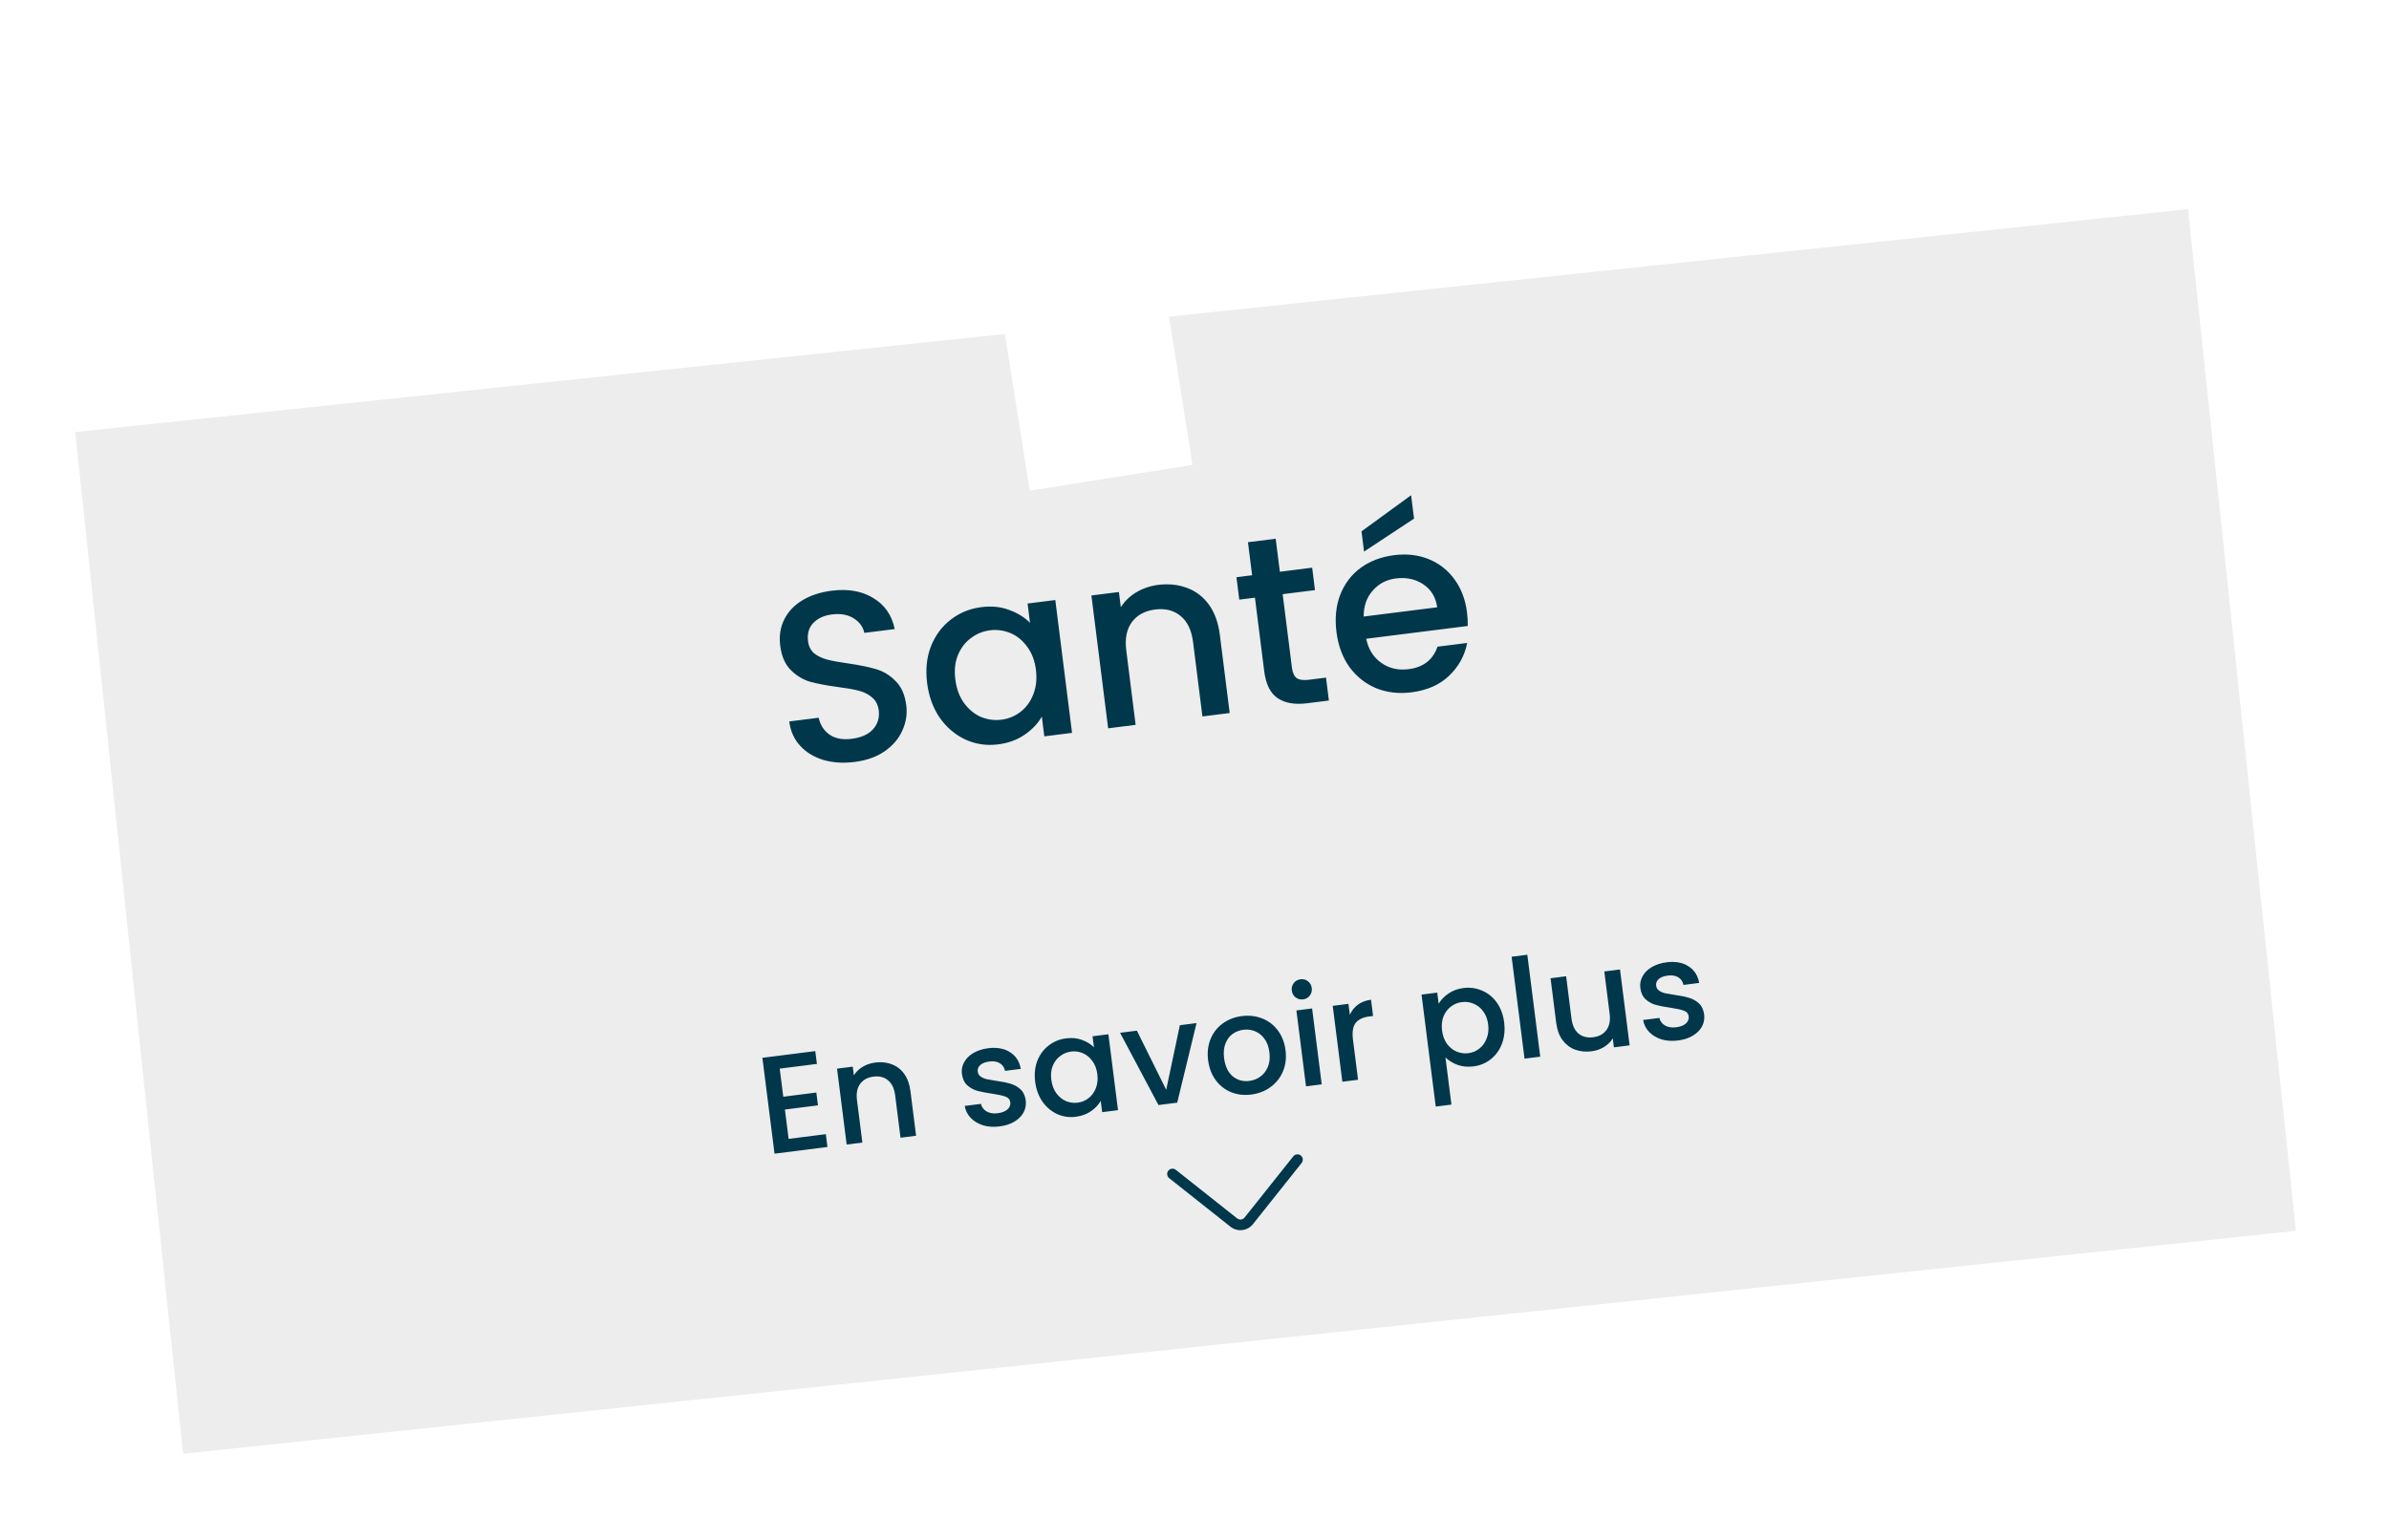 <?xml version="1.0" encoding="UTF-8" standalone="no"?>
<svg
   xmlns:dc="http://purl.org/dc/elements/1.1/"
   xmlns:cc="http://creativecommons.org/ns#"
   xmlns:rdf="http://www.w3.org/1999/02/22-rdf-syntax-ns#"
   xmlns:svg="http://www.w3.org/2000/svg"
   xmlns="http://www.w3.org/2000/svg"
   width="550.446"
   height="354.87"
   viewBox="0 0 550.446 354.87"
   version="1.1"
   id="svg116">
  <defs
     id="defs106">
    <filter
       id="Rectangle_139"
       x="0"
       y="31.478"
       width="550.446"
       height="323.391"
       filterUnits="userSpaceOnUse">
      <feOffset
         dx="12.84"
         dy="14.35"
         input="SourceAlpha"
         id="feOffset84" />
      <feGaussianBlur
         stdDeviation="5.67"
         result="blur"
         id="feGaussianBlur86" />
      <feFlood
         flood-opacity="0.102"
         id="feFlood88" />
      <feComposite
         operator="in"
         in2="blur"
         id="feComposite90"
         result="result1" />
      <feComposite
         in="SourceGraphic"
         in2="result1"
         id="feComposite92" />
    </filter>
    <filter
       id="Rectangle_123"
       x="212.705"
       y="0"
       width="71.051"
       height="122.092"
       filterUnits="userSpaceOnUse">
      <feOffset
         dy="3"
         input="SourceAlpha"
         id="feOffset95" />
      <feGaussianBlur
         stdDeviation="3"
         result="blur-2"
         id="feGaussianBlur97" />
      <feFlood
         flood-opacity="0.161"
         id="feFlood99" />
      <feComposite
         operator="in"
         in2="blur-2"
         id="feComposite101"
         result="result1" />
      <feComposite
         in="SourceGraphic"
         in2="result1"
         id="feComposite103" />
    </filter>
  </defs>
  <g
     id="Groupe_1663"
     data-name="Groupe 1663"
     transform="translate(-100.247 -3462.081)">
    <g
       id="Groupe_1662"
       data-name="Groupe 1662"
       transform="matrix(0.995, -0.105, 0.105, 0.995, 104.417, 3547.872)">
      <g
         transform="matrix(0.99, 0.1, -0.1, 0.99, 4.82, -85.76)"
         filter="url(#Rectangle_139)"
         id="g109">
        <rect
           id="Rectangle_139-2"
           data-name="Rectangle 139"
           width="494.148"
           height="239.028"
           transform="matrix(0.99, -0.1, 0.1, 0.99, 4.17, 85.79)"
           fill="#ededed" />
      </g>
    </g>
    <g
       transform="matrix(1, 0, 0, 1, 100.25, 3462.08)"
       filter="url(#Rectangle_123)"
       id="g113">
      <rect
         id="Rectangle_123-2"
         data-name="Rectangle 123"
         width="37.973"
         height="99.375"
         transform="translate(221.71 11.94) rotate(-9)"
         fill="#fff" />
    </g>
  </g>
  <path
     id="text124"
     style="font-size:56px;line-height:1.25;font-family:Poppins;-inkscape-font-specification:Poppins;letter-spacing:0px;word-spacing:0px;fill:#00374b;fill-opacity:1;"
     d="M 325.127 114.139 L 313.703 122.463 L 314.289 127.129 L 325.807 119.527 L 325.127 114.139 z M 293.93 124.162 L 287.541 124.967 L 288.5 132.578 L 284.889 133.033 L 285.539 138.201 L 289.15 137.746 L 291.285 154.693 C 291.663 157.694 292.694 159.764 294.381 160.906 C 296.067 162.048 298.337 162.439 301.189 162.08 L 306.189 161.451 L 305.525 156.172 L 301.637 156.662 C 300.34 156.825 299.384 156.701 298.768 156.289 C 298.184 155.836 297.818 155.037 297.674 153.889 L 295.539 136.941 L 302.984 136.004 L 302.334 130.836 L 294.889 131.773 L 293.93 124.162 z M 323.346 127.803 C 322.653 127.81 321.945 127.858 321.223 127.949 C 318.222 128.327 315.637 129.312 313.467 130.902 C 311.334 132.488 309.771 134.566 308.777 137.137 C 307.817 139.666 307.535 142.506 307.932 145.654 C 308.328 148.803 309.326 151.498 310.926 153.742 C 312.558 155.945 314.606 157.569 317.07 158.613 C 319.567 159.616 322.279 159.933 325.205 159.564 C 328.798 159.112 331.685 157.845 333.869 155.764 C 336.085 153.641 337.479 151.113 338.051 148.182 L 331.217 149.043 C 330.168 152.072 327.941 153.801 324.533 154.23 C 322.163 154.529 320.068 154.04 318.252 152.764 C 316.436 151.487 315.28 149.638 314.787 147.217 L 338.18 144.271 C 338.211 143.327 338.154 142.279 338.01 141.131 C 337.637 138.168 336.677 135.636 335.133 133.535 C 333.584 131.397 331.602 129.842 329.184 128.867 C 327.37 128.136 325.424 127.781 323.346 127.803 z M 323.365 133.232 C 325.058 133.287 326.584 133.766 327.939 134.668 C 329.747 135.87 330.816 137.636 331.146 139.965 L 314.199 142.098 C 314.197 139.69 314.888 137.703 316.271 136.137 C 317.65 134.533 319.432 133.594 321.617 133.318 C 322.219 133.243 322.801 133.214 323.365 133.232 z M 268.623 134.67 C 268.046 134.679 267.457 134.721 266.855 134.797 C 265.04 135.025 263.361 135.595 261.82 136.504 C 260.316 137.408 259.125 138.555 258.246 139.945 L 257.805 136.445 L 251.471 137.242 L 255.326 167.857 L 261.66 167.059 L 259.506 149.945 C 259.161 147.204 259.583 145.025 260.771 143.408 C 261.992 141.749 263.788 140.771 266.158 140.473 C 268.529 140.174 270.492 140.679 272.049 141.988 C 273.601 143.26 274.551 145.267 274.896 148.008 L 277.051 165.121 L 283.33 164.33 L 281.057 146.273 C 280.707 143.495 279.87 141.191 278.549 139.363 C 277.227 137.535 275.54 136.244 273.488 135.486 C 271.977 134.915 270.355 134.642 268.623 134.67 z M 194.359 135.98 C 193.495 135.969 192.593 136.021 191.658 136.139 C 189.028 136.47 186.769 137.207 184.881 138.348 C 182.993 139.489 181.599 140.963 180.697 142.77 C 179.796 144.576 179.486 146.59 179.766 148.812 C 180.069 151.22 180.867 153.076 182.16 154.381 C 183.453 155.685 184.922 156.592 186.566 157.1 C 188.243 157.566 190.382 157.975 192.984 158.324 C 195.05 158.591 196.667 158.875 197.834 159.18 C 199.038 159.48 200.063 159.991 200.906 160.713 C 201.787 161.43 202.307 162.436 202.471 163.732 C 202.681 165.399 202.243 166.848 201.156 168.076 C 200.065 169.267 198.426 170 196.24 170.275 C 194.129 170.541 192.412 170.212 191.092 169.287 C 189.808 168.358 188.987 167.068 188.629 165.42 L 181.852 166.273 C 182.131 168.496 182.968 170.365 184.363 171.883 C 185.759 173.4 187.553 174.491 189.744 175.156 C 191.93 175.784 194.319 175.936 196.912 175.609 C 199.653 175.264 201.959 174.445 203.828 173.156 C 205.73 171.826 207.09 170.225 207.908 168.354 C 208.763 166.477 209.066 164.557 208.818 162.594 C 208.51 160.149 207.692 158.278 206.361 156.979 C 205.064 155.637 203.556 154.715 201.838 154.217 C 200.157 153.714 197.994 153.273 195.35 152.891 C 193.358 152.615 191.779 152.324 190.611 152.02 C 189.444 151.715 188.443 151.239 187.609 150.592 C 186.808 149.903 186.331 148.965 186.182 147.779 C 185.962 146.038 186.369 144.633 187.4 143.562 C 188.432 142.492 189.857 141.842 191.672 141.613 C 193.672 141.361 195.345 141.658 196.693 142.504 C 198.042 143.35 198.86 144.47 199.148 145.863 L 206.15 144.982 C 205.481 141.755 203.824 139.367 201.184 137.818 C 199.227 136.625 196.953 136.014 194.359 135.98 z M 243.152 138.291 L 236.762 139.096 L 237.322 143.539 C 236.071 142.267 234.478 141.283 232.547 140.586 C 230.648 139.847 228.496 139.628 226.088 139.932 C 223.421 140.268 221.06 141.242 219.006 142.855 C 216.984 144.427 215.472 146.48 214.475 149.014 C 213.514 151.543 213.228 154.344 213.615 157.418 C 214.002 160.492 214.98 163.173 216.547 165.459 C 218.147 167.703 220.124 169.373 222.482 170.469 C 224.836 171.527 227.327 171.892 229.957 171.561 C 232.328 171.262 234.379 170.513 236.109 169.316 C 237.84 168.12 239.153 166.732 240.045 165.152 L 240.617 169.709 L 247.008 168.904 L 243.152 138.291 z M 229.324 145.189 C 230.524 145.194 231.692 145.434 232.824 145.912 C 234.334 146.55 235.612 147.593 236.66 149.041 C 237.745 150.485 238.422 152.264 238.688 154.375 C 238.953 156.486 238.741 158.393 238.053 160.098 C 237.397 161.761 236.416 163.088 235.111 164.08 C 233.806 165.072 232.339 165.672 230.709 165.877 C 229.116 166.078 227.547 165.861 226 165.229 C 224.485 164.554 223.183 163.477 222.094 161.996 C 221.041 160.511 220.381 158.711 220.115 156.6 C 219.849 154.488 220.046 152.62 220.707 150.994 C 221.4 149.326 222.401 148.016 223.711 147.061 C 225.016 146.068 226.483 145.469 228.113 145.264 C 228.521 145.212 228.924 145.188 229.324 145.189 z M 351.908 220.041 L 348.289 220.5 L 351.266 243.992 L 354.885 243.533 L 351.908 220.041 z M 385.463 221.691 C 385.006 221.685 384.531 221.714 384.033 221.777 C 382.7 221.946 381.543 222.319 380.562 222.895 C 379.603 223.468 378.896 224.18 378.445 225.033 C 377.992 225.865 377.823 226.747 377.941 227.678 C 378.086 228.821 378.501 229.703 379.182 230.326 C 379.884 230.947 380.669 231.373 381.537 231.607 C 382.405 231.841 383.519 232.056 384.877 232.25 C 386.28 232.459 387.307 232.684 387.961 232.924 C 388.636 233.161 389.015 233.606 389.098 234.262 C 389.175 234.875 388.954 235.42 388.434 235.895 C 387.932 236.345 387.174 236.635 386.158 236.764 C 385.185 236.887 384.339 236.747 383.621 236.344 C 382.922 235.916 382.493 235.336 382.336 234.604 L 378.59 235.078 C 378.766 236.131 379.228 237.051 379.973 237.838 C 380.715 238.604 381.657 239.174 382.801 239.545 C 383.963 239.892 385.232 239.979 386.607 239.805 C 387.962 239.633 389.108 239.262 390.047 238.691 C 391.006 238.118 391.711 237.404 392.162 236.551 C 392.613 235.698 392.776 234.774 392.65 233.779 C 392.487 232.66 392.065 231.801 391.387 231.199 C 390.708 230.597 389.937 230.177 389.068 229.943 C 388.219 229.685 387.137 229.469 385.824 229.291 C 384.837 229.137 384.088 229.006 383.58 228.898 C 383.069 228.77 382.625 228.568 382.246 228.293 C 381.867 228.018 381.649 227.647 381.59 227.182 C 381.515 226.589 381.708 226.082 382.17 225.658 C 382.632 225.234 383.339 224.961 384.291 224.84 C 385.265 224.716 386.067 224.851 386.697 225.244 C 387.328 225.637 387.724 226.223 387.887 226.998 L 391.506 226.539 C 391.201 224.814 390.373 223.533 389.02 222.693 C 388.018 222.046 386.832 221.711 385.463 221.691 z M 373.262 223.432 L 369.643 223.891 L 370.877 233.637 C 371.075 235.203 370.826 236.46 370.129 237.408 C 369.45 238.333 368.435 238.881 367.08 239.053 C 365.726 239.224 364.604 238.947 363.717 238.221 C 362.826 237.473 362.282 236.316 362.084 234.75 L 360.848 225.004 L 357.262 225.459 L 358.564 235.744 C 358.766 237.331 359.244 238.647 360 239.691 C 360.777 240.733 361.741 241.472 362.893 241.906 C 364.066 242.338 365.341 242.467 366.717 242.293 C 367.754 242.162 368.701 241.836 369.561 241.318 C 370.438 240.777 371.117 240.11 371.598 239.318 L 371.859 241.383 L 375.479 240.924 L 373.262 223.432 z M 300.125 225.678 C 299.975 225.669 299.821 225.673 299.662 225.693 C 299.006 225.776 298.484 226.07 298.096 226.57 C 297.708 227.071 297.556 227.649 297.639 228.305 C 297.722 228.961 298.013 229.483 298.514 229.871 C 299.014 230.259 299.594 230.411 300.25 230.328 C 300.885 230.248 301.397 229.958 301.785 229.457 C 302.173 228.956 302.325 228.379 302.242 227.723 C 302.159 227.067 301.866 226.544 301.365 226.156 C 300.99 225.865 300.576 225.705 300.125 225.678 z M 338.338 227.639 C 337.968 227.637 337.594 227.661 337.213 227.709 C 335.88 227.878 334.717 228.306 333.729 228.99 C 332.74 229.675 331.99 230.458 331.479 231.34 L 331.152 228.768 L 327.533 229.227 L 330.805 255.035 L 334.424 254.578 L 333.047 243.721 C 333.805 244.442 334.739 245.011 335.846 245.43 C 336.95 245.827 338.169 245.942 339.502 245.773 C 341.026 245.58 342.363 245.024 343.516 244.104 C 344.686 243.16 345.543 241.953 346.088 240.486 C 346.63 238.998 346.791 237.376 346.568 235.619 C 346.346 233.863 345.79 232.353 344.898 231.09 C 344.007 229.827 342.879 228.906 341.516 228.326 C 340.507 227.873 339.447 227.643 338.338 227.639 z M 315.895 230.41 C 314.688 230.563 313.672 230.95 312.848 231.57 C 312.042 232.167 311.43 232.944 311.014 233.9 L 310.691 231.361 L 307.072 231.818 L 309.289 249.311 L 312.908 248.854 L 311.742 239.646 C 311.517 237.869 311.717 236.574 312.346 235.764 C 312.995 234.95 314.029 234.453 315.447 234.273 L 316.369 234.156 L 315.895 230.41 z M 337.508 230.91 C 338.193 230.912 338.86 231.049 339.508 231.322 C 340.39 231.662 341.131 232.245 341.73 233.072 C 342.348 233.876 342.734 234.88 342.887 236.086 C 343.04 237.292 342.92 238.383 342.527 239.357 C 342.156 240.329 341.588 241.112 340.824 241.703 C 340.079 242.271 339.24 242.612 338.309 242.73 C 337.399 242.846 336.502 242.722 335.617 242.361 C 334.754 241.998 334.013 241.405 333.393 240.58 C 332.79 239.732 332.413 238.704 332.26 237.498 C 332.107 236.292 332.218 235.212 332.592 234.262 C 332.987 233.308 333.558 232.548 334.303 231.98 C 335.069 231.41 335.906 231.068 336.816 230.953 C 337.049 230.924 337.279 230.91 337.508 230.91 z M 302.32 232.422 L 298.701 232.879 L 300.918 250.371 L 304.537 249.914 L 302.32 232.422 z M 287.369 234.096 C 286.965 234.1 286.555 234.129 286.137 234.182 C 284.465 234.394 282.999 234.957 281.738 235.869 C 280.478 236.782 279.542 237.974 278.934 239.449 C 278.325 240.924 278.134 242.55 278.359 244.328 C 278.587 246.127 279.169 247.666 280.105 248.945 C 281.039 250.203 282.221 251.128 283.65 251.721 C 285.078 252.292 286.617 252.475 288.268 252.266 C 289.94 252.054 291.415 251.489 292.697 250.574 C 293.998 249.635 294.964 248.429 295.594 246.951 C 296.224 245.474 296.425 243.844 296.199 242.066 C 295.974 240.289 295.383 238.763 294.426 237.486 C 293.468 236.21 292.265 235.286 290.816 234.717 C 289.73 234.29 288.581 234.083 287.369 234.096 z M 275.691 235.795 L 271.85 236.283 L 268.703 251.164 L 261.945 237.537 L 258.072 238.029 L 266.924 254.68 L 271.24 254.133 L 275.691 235.795 z M 287.164 237.287 C 287.849 237.285 288.513 237.413 289.158 237.67 C 290.019 238.012 290.75 238.597 291.35 239.424 C 291.946 240.23 292.325 241.267 292.486 242.537 C 292.647 243.807 292.53 244.92 292.135 245.873 C 291.739 246.826 291.156 247.578 290.387 248.127 C 289.639 248.673 288.8 249.005 287.869 249.123 C 286.409 249.308 285.128 248.953 284.025 248.061 C 282.942 247.144 282.28 245.745 282.041 243.861 C 281.88 242.591 281.978 241.493 282.334 240.566 C 282.687 239.619 283.226 238.874 283.953 238.33 C 284.701 237.784 285.539 237.45 286.471 237.332 C 286.704 237.303 286.936 237.288 287.164 237.287 z M 255.383 238.369 L 251.73 238.832 L 252.053 241.371 C 251.337 240.645 250.428 240.083 249.324 239.686 C 248.239 239.264 247.007 239.14 245.631 239.314 C 244.107 239.508 242.759 240.065 241.586 240.988 C 240.431 241.887 239.569 243.061 239 244.51 C 238.452 245.955 238.289 247.556 238.512 249.312 C 238.734 251.069 239.295 252.601 240.191 253.906 C 241.106 255.188 242.238 256.141 243.586 256.766 C 244.931 257.369 246.355 257.577 247.857 257.387 C 249.212 257.215 250.383 256.786 251.371 256.102 C 252.36 255.417 253.108 254.624 253.617 253.721 L 253.947 256.324 L 257.598 255.861 L 255.383 238.369 z M 229.15 241.5 C 228.694 241.493 228.218 241.521 227.721 241.584 C 226.387 241.753 225.231 242.125 224.25 242.701 C 223.29 243.274 222.584 243.987 222.133 244.84 C 221.679 245.671 221.511 246.553 221.629 247.484 C 221.774 248.627 222.188 249.511 222.869 250.135 C 223.571 250.755 224.356 251.182 225.225 251.416 C 226.093 251.65 227.207 251.863 228.564 252.057 C 229.967 252.266 230.994 252.491 231.648 252.73 C 232.324 252.967 232.702 253.414 232.785 254.07 C 232.863 254.684 232.642 255.229 232.121 255.703 C 231.619 256.154 230.862 256.444 229.846 256.572 C 228.872 256.696 228.026 256.556 227.309 256.152 C 226.609 255.725 226.181 255.145 226.023 254.412 L 222.277 254.887 C 222.454 255.94 222.915 256.859 223.66 257.646 C 224.402 258.413 225.345 258.98 226.488 259.352 C 227.65 259.699 228.919 259.786 230.295 259.611 C 231.649 259.44 232.796 259.069 233.734 258.498 C 234.694 257.925 235.399 257.212 235.85 256.359 C 236.301 255.507 236.464 254.583 236.338 253.588 C 236.175 252.469 235.753 251.608 235.074 251.006 C 234.396 250.404 233.624 249.986 232.756 249.752 C 231.906 249.494 230.824 249.277 229.512 249.1 C 228.524 248.945 227.776 248.813 227.268 248.705 C 226.757 248.576 226.312 248.376 225.934 248.102 C 225.555 247.827 225.336 247.456 225.277 246.99 C 225.202 246.398 225.395 245.889 225.857 245.465 C 226.32 245.041 227.026 244.769 227.979 244.648 C 228.952 244.525 229.754 244.66 230.385 245.053 C 231.015 245.446 231.411 246.03 231.574 246.805 L 235.193 246.346 C 234.889 244.621 234.061 243.339 232.707 242.5 C 231.706 241.853 230.52 241.52 229.15 241.5 z M 187.852 242.25 L 175.66 243.795 L 178.461 265.891 L 190.65 264.346 L 190.277 261.393 L 181.705 262.479 L 180.848 255.717 L 188.467 254.752 L 188.094 251.799 L 180.475 252.764 L 179.654 246.289 L 188.225 245.203 L 187.852 242.25 z M 247.484 242.318 C 248.17 242.32 248.835 242.458 249.482 242.73 C 250.346 243.094 251.078 243.688 251.678 244.516 C 252.298 245.34 252.685 246.356 252.838 247.562 C 252.991 248.769 252.871 249.86 252.479 250.834 C 252.104 251.785 251.544 252.544 250.799 253.111 C 250.054 253.679 249.214 254.021 248.283 254.139 C 247.373 254.254 246.476 254.131 245.592 253.77 C 244.726 253.385 243.983 252.77 243.359 251.924 C 242.757 251.075 242.379 250.048 242.227 248.842 C 242.074 247.635 242.186 246.568 242.562 245.639 C 242.958 244.685 243.529 243.935 244.277 243.389 C 245.023 242.821 245.86 242.479 246.791 242.361 C 247.024 242.332 247.256 242.318 247.484 242.318 z M 202.66 244.814 C 202.33 244.82 201.994 244.845 201.65 244.889 C 200.613 245.02 199.654 245.345 198.773 245.865 C 197.914 246.383 197.236 247.039 196.734 247.834 L 196.48 245.834 L 192.861 246.293 L 195.078 263.785 L 198.697 263.326 L 197.457 253.547 C 197.259 251.981 197.499 250.737 198.178 249.812 C 198.875 248.864 199.899 248.303 201.254 248.131 C 202.608 247.959 203.733 248.247 204.623 248.994 C 205.511 249.72 206.053 250.867 206.252 252.434 L 207.49 262.211 L 211.078 261.756 L 209.77 251.439 C 209.568 249.852 209.09 248.536 208.334 247.492 C 207.578 246.448 206.614 245.711 205.441 245.279 C 204.578 244.953 203.65 244.798 202.66 244.814 z " />
  <g
     id="g1036"
     transform="matrix(0.007,0.061,-0.061,0.007,299.141,258.191)"
     style="fill:#00374b;fill-opacity:1">
    <g
       id="g1034"
       style="fill:#00374b;fill-opacity:1">
      <path
         d="M 367.954,213.588 160.67,5.872 c -7.804,-7.819 -20.467,-7.831 -28.284,-0.029 -7.819,7.802 -7.832,20.465 -0.03,28.284 l 207.299,207.731 c 7.798,7.798 7.798,20.486 -0.015,28.299 L 132.356,477.873 c -7.802,7.819 -7.789,20.482 0.03,28.284 3.903,3.896 9.016,5.843 14.127,5.843 5.125,0 10.25,-1.958 14.157,-5.873 L 367.939,298.426 c 23.394,-23.394 23.394,-61.459 0.015,-84.838 z"
         id="path1032"
         style="fill:#00374b;fill-opacity:1" />
    </g>
  </g>
</svg>
